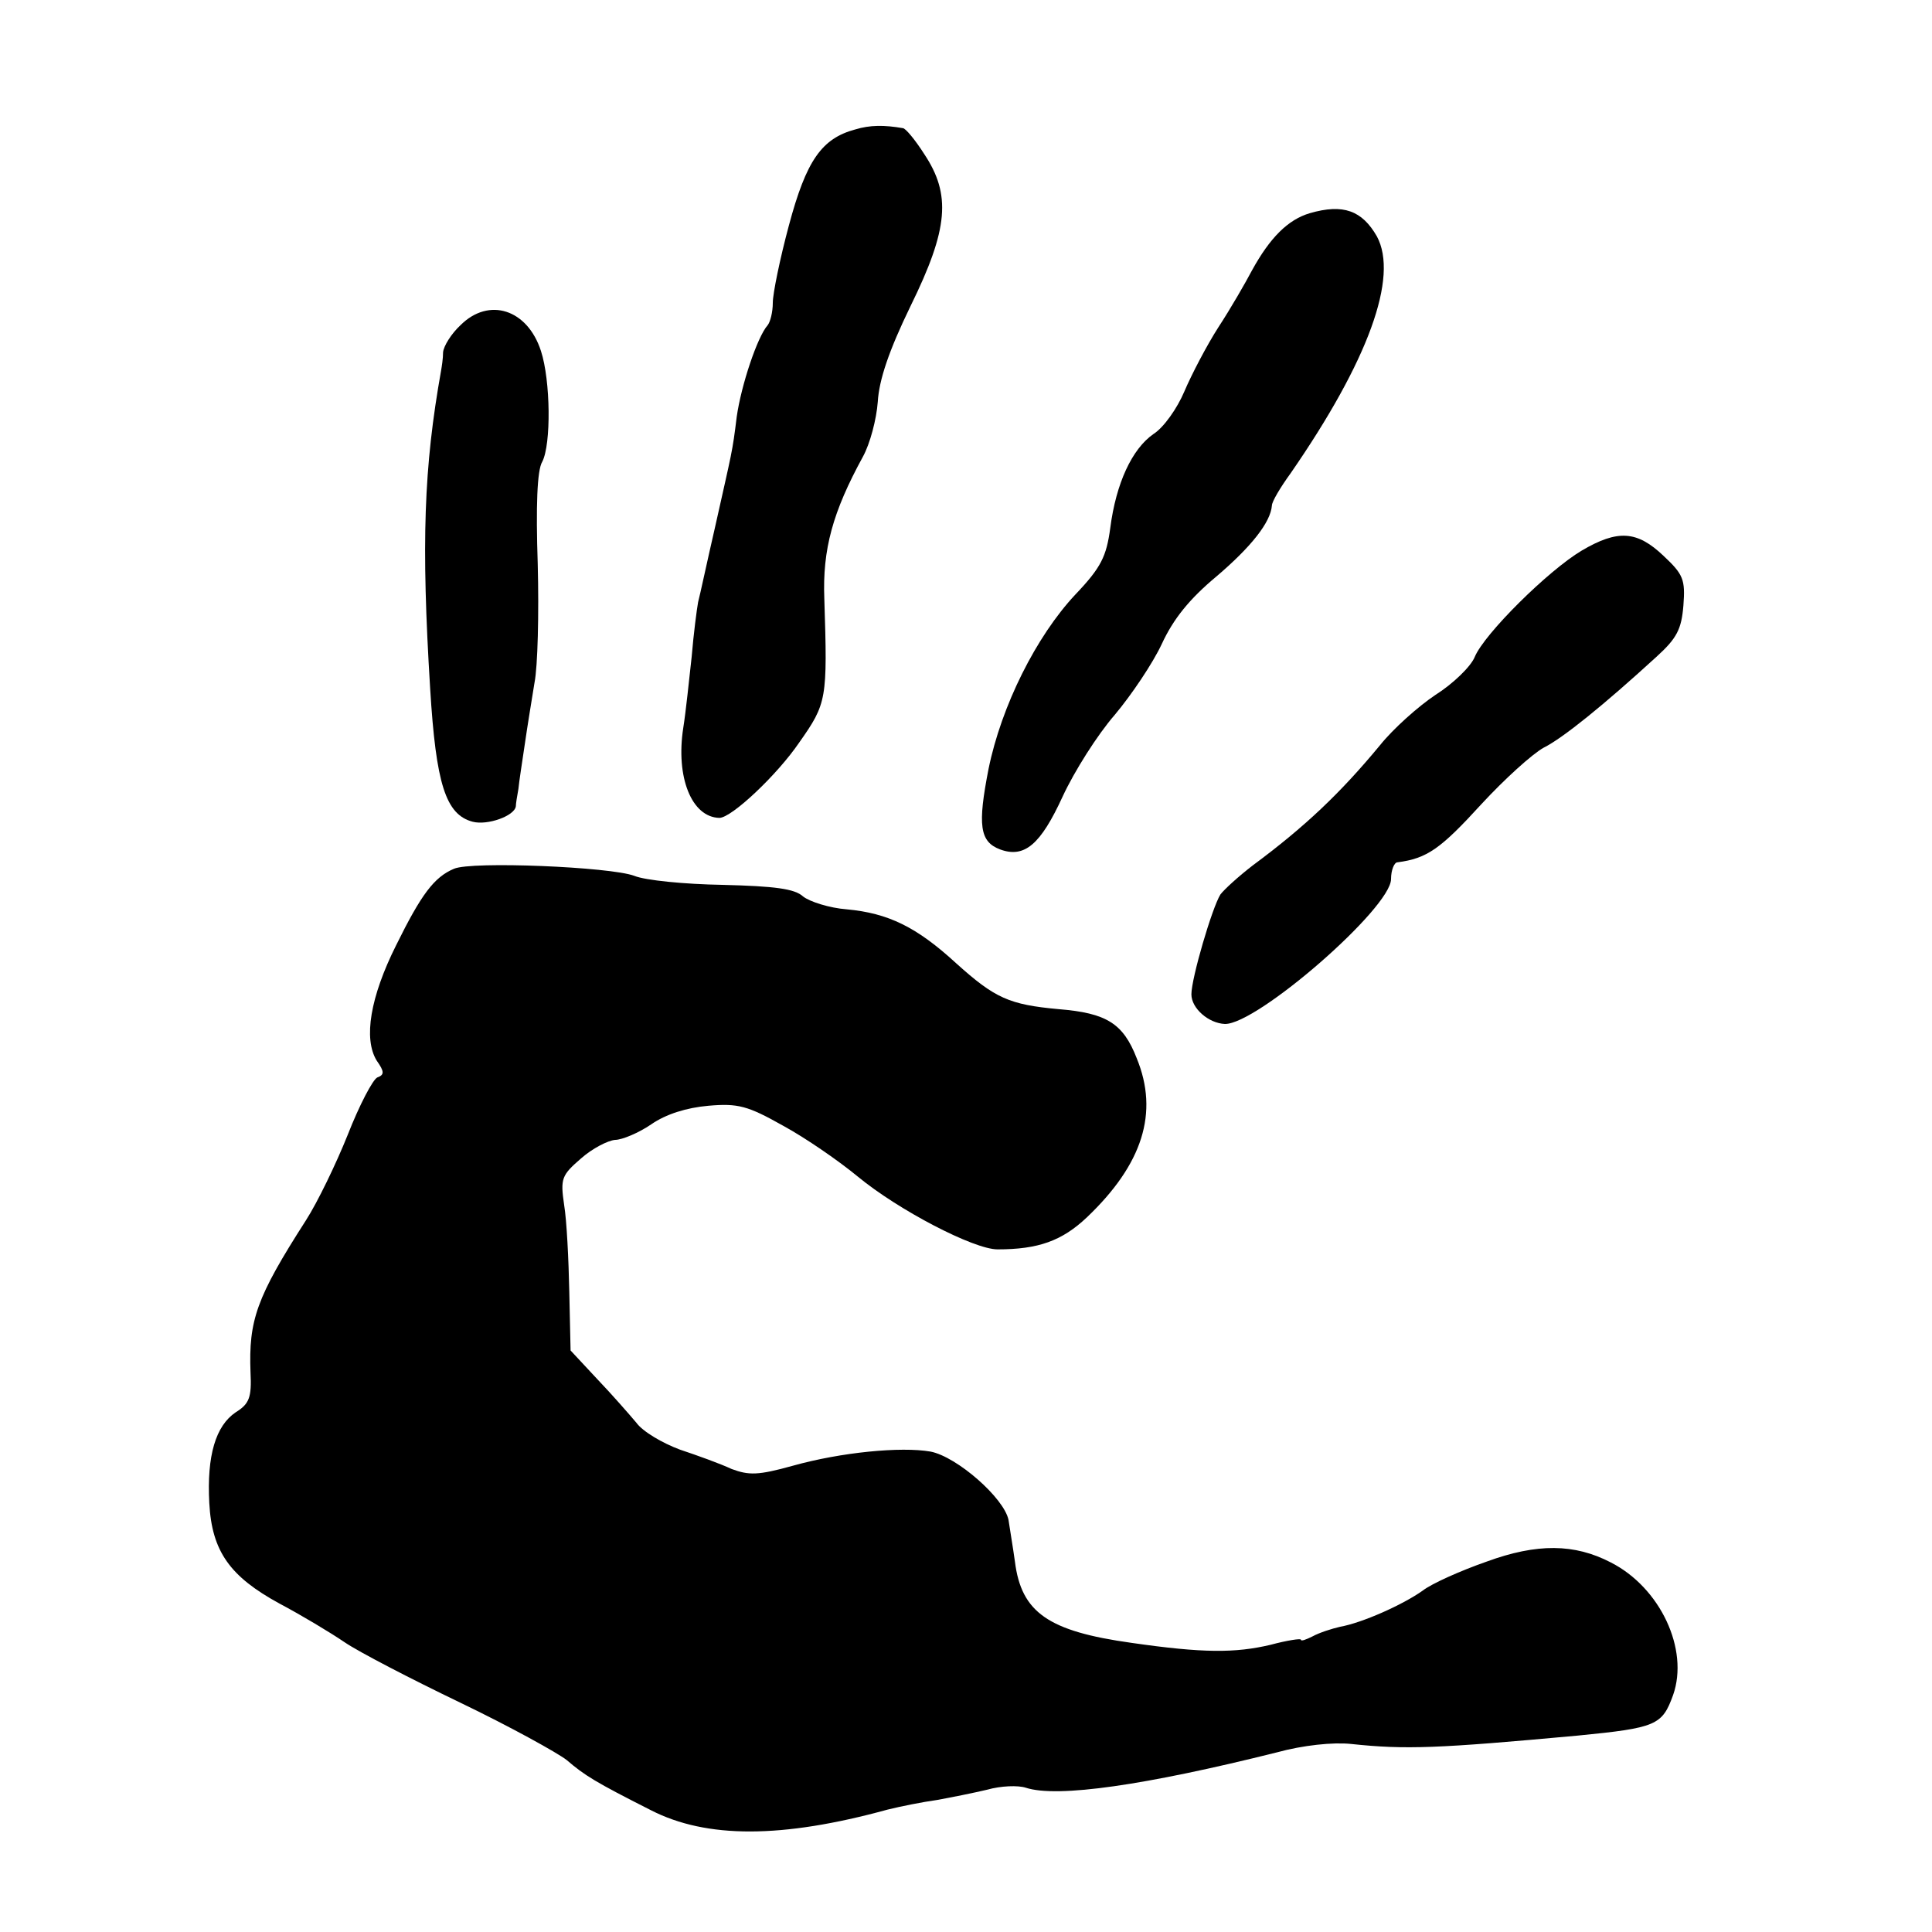 <?xml version="1.0" standalone="no"?>
<!DOCTYPE svg PUBLIC "-//W3C//DTD SVG 20010904//EN"
 "http://www.w3.org/TR/2001/REC-SVG-20010904/DTD/svg10.dtd">
<svg version="1.0" xmlns="http://www.w3.org/2000/svg"
 width="300pt" height="300pt" viewBox="0 0 300 300"
 preserveAspectRatio="xMidYMid meet">
<g transform="translate(0,300) scale(0.1,-0.1)"
fill="#000000" stroke="none">
<path d="M1328 2799 c-52 -14 -76 -48 -103 -149 -14 -52 -25 -106 -25 -120 0
-15 -4 -30 -8 -35 -16 -18 -41 -93 -48 -142 -7 -57 -7 -52 -34 -173 -12 -52
-23 -104 -26 -115 -2 -11 -7 -49 -10 -85 -4 -36 -9 -85 -13 -110 -12 -77 13
-139 56 -140 19 0 90 67 124 117 43 61 44 67 39 223 -3 77 13 135 60 221 11
20 21 58 23 85 2 34 17 79 51 149 59 120 63 173 21 236 -14 22 -29 40 -33 40
-29 5 -51 5 -74 -2z"/>
<path d="M2034 2669 c-34 -10 -62 -38 -90 -89 -10 -19 -33 -59 -52 -88 -18
-28 -42 -74 -53 -100 -11 -26 -32 -56 -48 -66 -33 -23 -58 -76 -67 -146 -6
-44 -14 -61 -54 -103 -61 -65 -115 -173 -135 -271 -17 -87 -14 -113 18 -125
38 -14 63 8 97 82 18 39 54 96 81 127 26 31 59 80 73 110 18 39 43 70 85 105
54 46 84 84 86 110 0 6 13 28 29 50 121 175 168 305 134 368 -23 40 -52 51
-104 36z"/>
<path d="M715 2495 c-14 -13 -26 -32 -27 -42 0 -10 -2 -22 -3 -28 -27 -151
-31 -268 -17 -495 9 -147 24 -195 66 -206 23 -6 65 9 67 24 0 4 2 16 4 27 1
11 6 43 10 70 4 28 11 70 15 95 5 25 7 107 5 184 -3 90 -1 146 7 159 14 27 13
126 -2 172 -21 65 -81 84 -125 40z"/>
<path d="M2456 2145 c-52 -31 -151 -129 -166 -165 -6 -15 -34 -42 -61 -59 -27
-18 -66 -53 -86 -78 -62 -75 -117 -127 -198 -187 -22 -17 -44 -37 -50 -45 -13
-21 -45 -130 -45 -155 0 -22 27 -45 52 -46 50 -1 258 180 258 225 0 14 5 26
10 26 46 6 67 21 130 90 36 39 79 78 97 88 30 15 93 66 175 141 32 29 39 43
42 80 3 40 0 48 -31 77 -41 39 -71 41 -127 8z"/>
<path d="M705 1651 c-31 -13 -51 -40 -90 -119 -40 -80 -51 -145 -30 -179 12
-17 12 -22 1 -26 -7 -3 -28 -43 -46 -89 -18 -45 -47 -105 -65 -133 -77 -120
-89 -155 -86 -236 2 -39 -2 -49 -23 -62 -31 -21 -45 -67 -41 -141 4 -75 32
-114 109 -156 34 -18 79 -45 101 -60 22 -15 103 -57 180 -94 77 -37 151 -78
165 -89 28 -24 44 -34 131 -78 86 -44 203 -44 367 1 20 5 55 12 77 15 22 4 57
11 78 16 21 6 48 7 60 3 49 -16 186 4 390 55 40 11 87 16 115 13 85 -9 134 -7
352 13 122 12 131 16 148 63 25 71 -20 167 -97 206 -56 29 -114 30 -193 1 -40
-14 -85 -34 -99 -45 -31 -22 -94 -50 -128 -56 -13 -3 -32 -9 -43 -15 -10 -5
-18 -8 -18 -5 0 2 -21 -1 -47 -8 -55 -13 -105 -13 -216 3 -129 18 -171 47
-181 126 -3 22 -8 51 -10 65 -7 34 -80 98 -121 106 -46 8 -139 -1 -214 -22
-54 -15 -68 -15 -95 -5 -17 8 -53 21 -80 30 -27 10 -58 28 -68 42 -11 13 -38
44 -61 68 l-41 44 -2 91 c-1 50 -4 111 -8 135 -6 41 -4 46 26 72 18 16 42 28
53 29 11 0 37 11 56 24 23 16 55 26 89 29 46 4 61 0 116 -31 35 -19 87 -55
116 -79 63 -52 180 -113 217 -113 63 0 100 13 139 50 86 82 112 162 77 247
-21 54 -47 70 -121 76 -77 7 -99 17 -159 71 -62 57 -106 78 -170 84 -27 2 -58
12 -68 20 -13 12 -44 16 -125 18 -59 1 -120 7 -137 14 -37 14 -253 23 -280 11z"/>
</g>
</svg>
